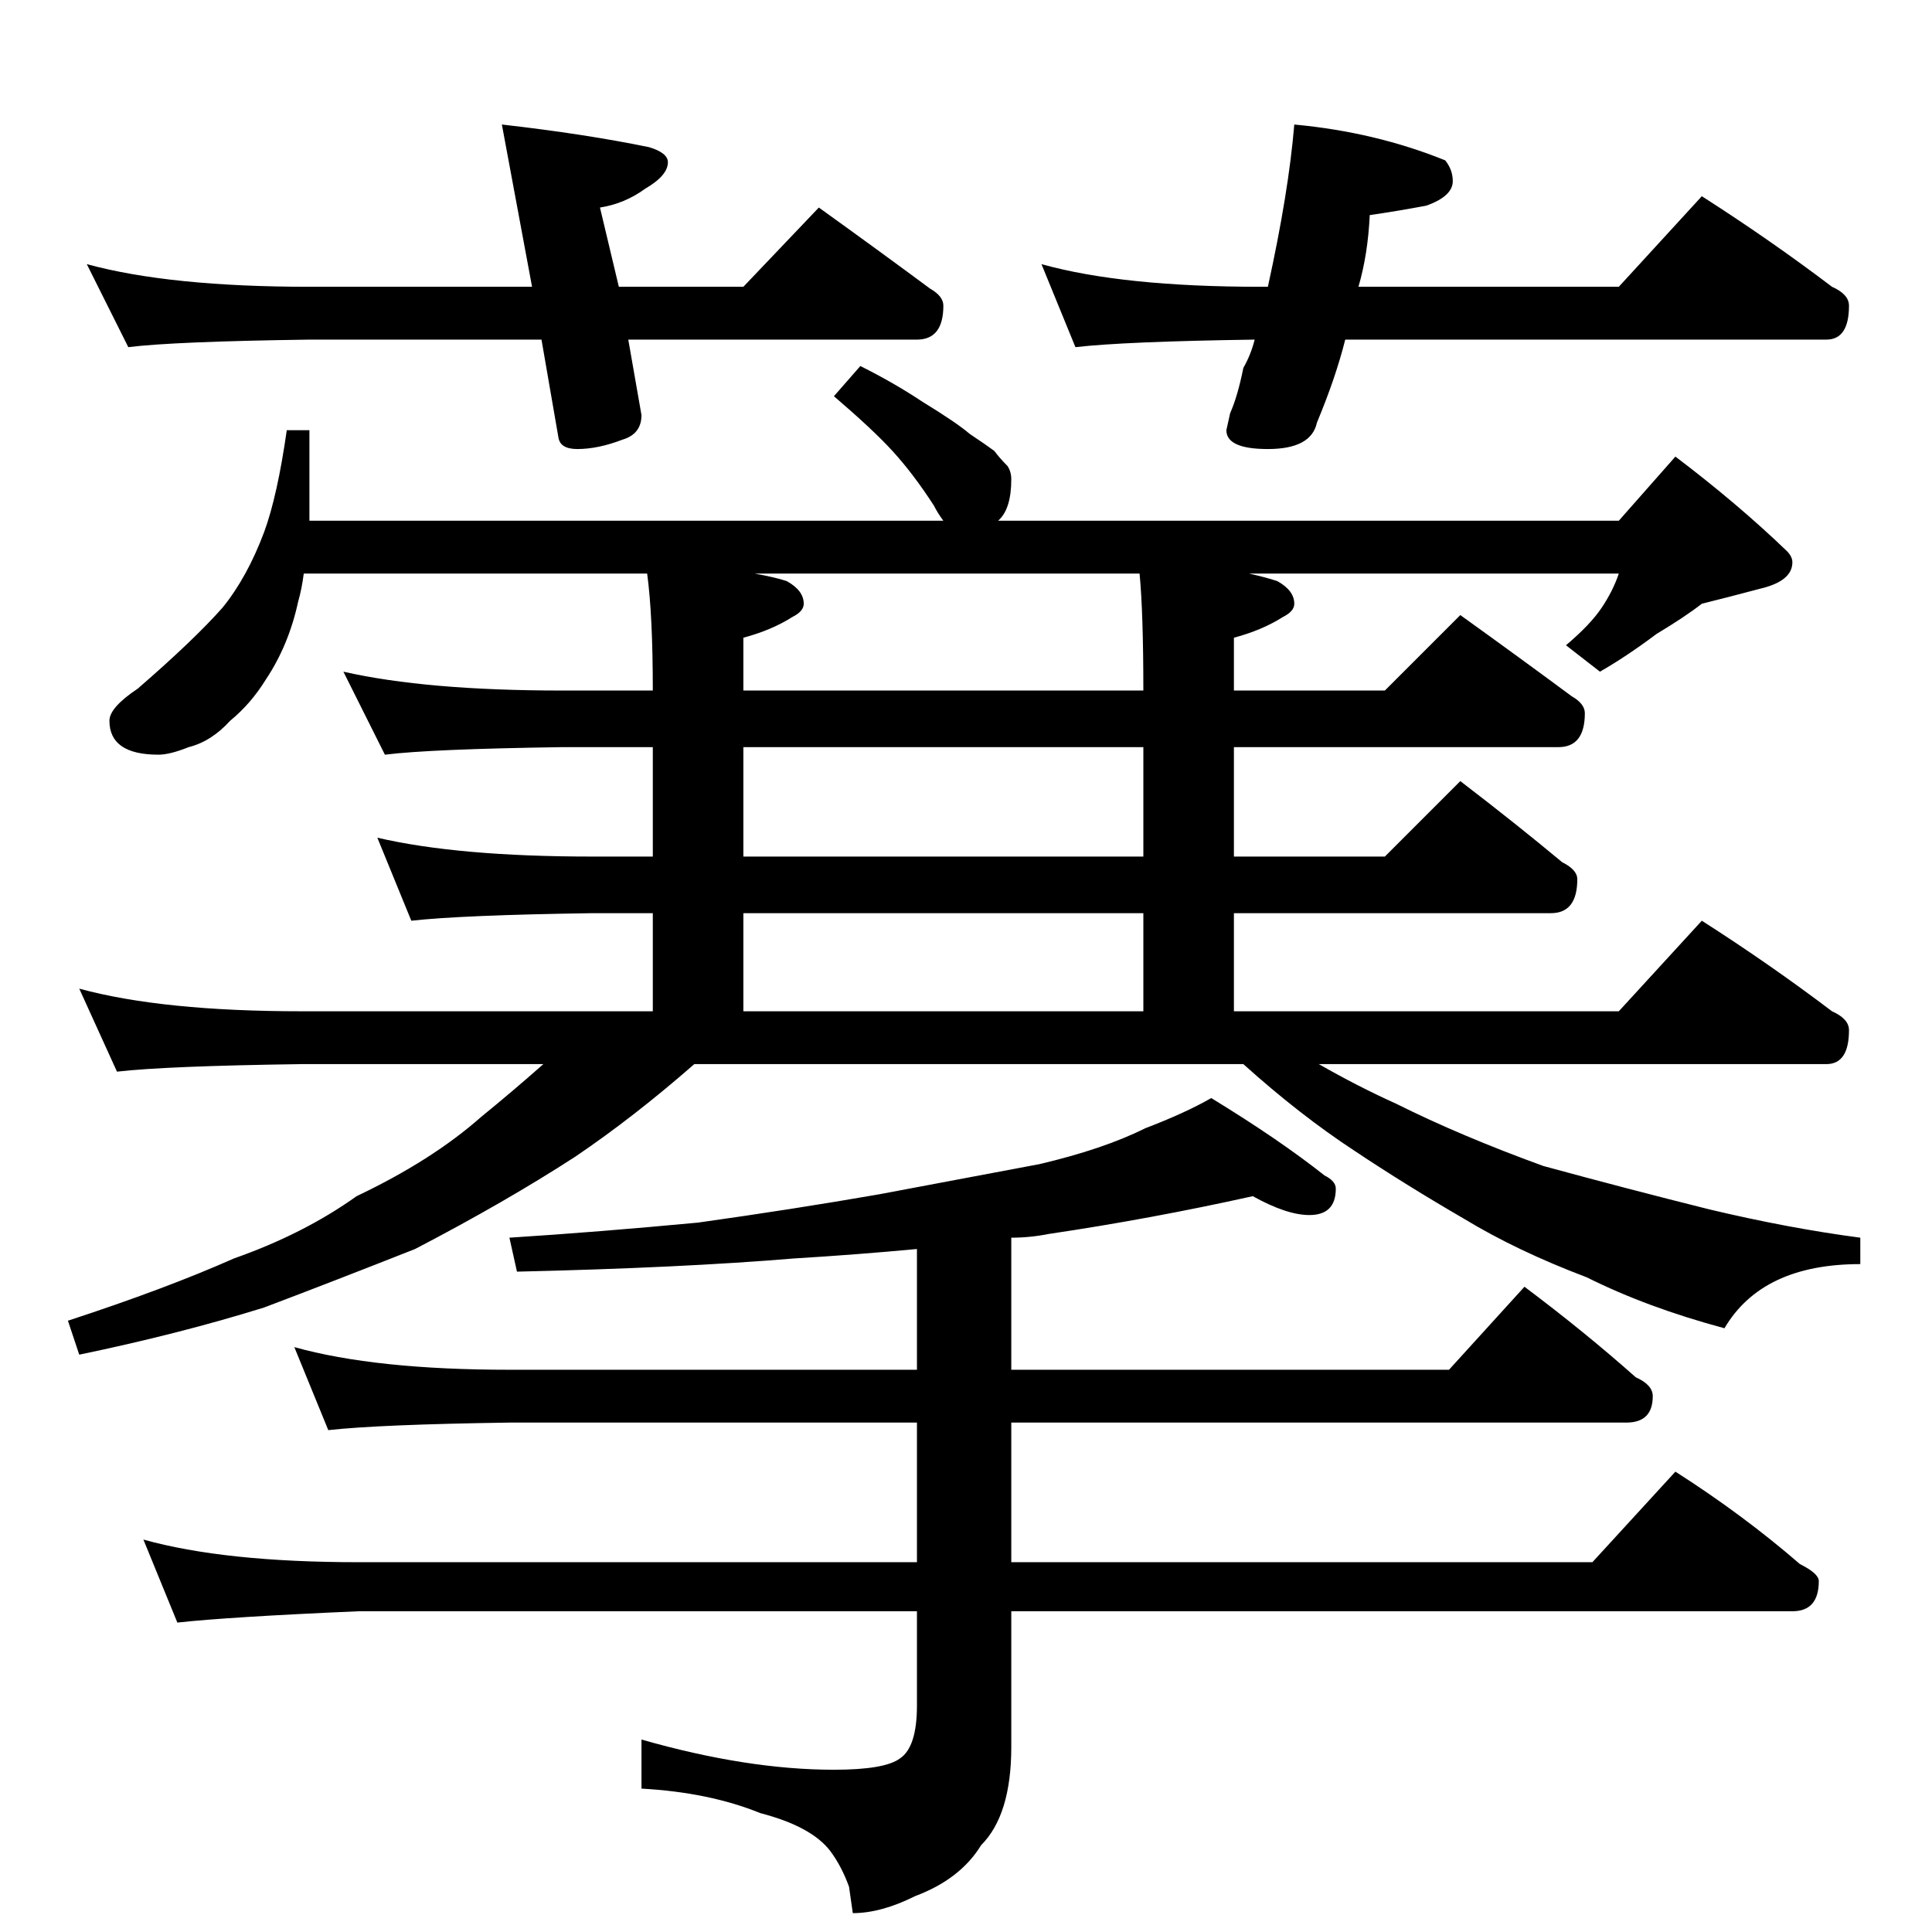 <?xml version="1.0" standalone="no"?>
<!DOCTYPE svg PUBLIC "-//W3C//DTD SVG 1.1//EN" "http://www.w3.org/Graphics/SVG/1.1/DTD/svg11.dtd" >
<svg xmlns="http://www.w3.org/2000/svg" xmlns:xlink="http://www.w3.org/1999/xlink" version="1.1" viewBox="0 -204 1024 1024">
  <g transform="matrix(1 0 0 -1 0 820)">
   <path fill="currentColor"
d="M46 884q44 -12 118 -12h118l-16 86q44 -5 78 -12q10 -3 10 -8q0 -7 -12 -14q-11 -8 -24 -10l10 -42h66l40 42q32 -23 59 -43q7 -4 7 -9q0 -18 -14 -18h-153l7 -40q0 -10 -10 -13q-13 -5 -24 -5q-9 0 -10 6l-9 52h-123q-72 -1 -96 -4zM686 958q43 -4 80 -19q4 -5 4 -11
q0 -8 -14 -13q-16 -3 -30 -5q-1 -21 -6 -38h138l44 48q36 -23 69 -48q9 -4 9 -10q0 -18 -12 -18h-255q-5 -20 -15 -44q-3 -14 -26 -14q-22 0 -22 10l2 9q4 9 7 24q4 7 6 15q-69 -1 -95 -4l-18 44q43 -12 116 -12h4q11 50 14 86zM456 830q18 -9 33 -19q18 -11 25 -17
q9 -6 13 -9q3 -4 7 -8q2 -3 2 -7q0 -16 -7 -22h329l30 34q33 -25 59 -50q3 -3 3 -6q0 -10 -17 -14q-15 -4 -31 -8q-9 -7 -24 -16q-16 -12 -30 -20l-18 14q13 11 19 20t9 18h-196q9 -2 15 -4q9 -5 9 -12q0 -4 -6 -7q-11 -7 -26 -11v-28h80l40 40q32 -23 59 -43q7 -4 7 -9
q0 -18 -14 -18h-172v-58h80l40 40q30 -23 54 -43q8 -4 8 -9q0 -18 -14 -18h-168v-52h204l44 48q36 -23 69 -48q9 -4 9 -10q0 -18 -12 -18h-269q21 -12 41 -21q34 -17 78 -33q44 -12 88 -23q42 -10 80 -15v-14q-52 0 -72 -34q-41 11 -73 27q-37 14 -65 31q-31 18 -58 36
q-29 19 -59 46h-291q-32 -28 -63 -49q-37 -24 -85 -49q-43 -17 -80 -31q-45 -14 -98 -25l-6 18q52 17 88 33q37 13 65 33q40 19 66 42q16 13 33 28h-128q-72 -1 -98 -4l-20 44q44 -12 118 -12h186v52h-32q-69 -1 -96 -4l-18 44q43 -10 114 -10h32v58h-48q-70 -1 -94 -4
l-22 44q44 -10 116 -10h48q0 40 -3 62h-182q-1 -8 -3 -15q-5 -23 -17 -41q-8 -13 -19 -22q-10 -11 -22 -14q-10 -4 -16 -4q-26 0 -26 18q0 7 15 17q30 26 45 43q13 16 22 40q7 19 12 54h12v-48h336q-3 4 -5 8q-11 17 -22 29q-10 11 -31 29zM394 488h212v52h-212v-52z
M606 570v58h-212v-58h212zM606 658q0 41 -2 62h-204q11 -2 17 -4q9 -5 9 -12q0 -4 -6 -7q-11 -7 -26 -11v-28h212zM664 390q-54 -12 -108 -20q-10 -2 -20 -2v-70h232l40 44q32 -24 59 -48q9 -4 9 -10q0 -14 -14 -14h-326v-74h308l44 48q36 -23 66 -49q10 -5 10 -9
q0 -16 -14 -16h-414v-72q0 -36 -16 -52q-11 -18 -35 -27q-18 -9 -33 -9l-2 14q-4 11 -10 19q-10 13 -37 20q-27 11 -63 13v26q56 -16 102 -16q27 0 35 6q9 6 9 28v50h-296q-69 -3 -96 -6l-18 44q43 -12 114 -12h296v74h-216q-69 -1 -96 -4l-18 44q43 -12 114 -12h216v64
q-32 -3 -65 -5q-60 -5 -147 -7l-4 18q47 3 100 8q50 7 96 15q48 9 85 16q34 8 56 19q21 8 35 16q36 -22 60 -41q6 -3 6 -7q0 -14 -14 -14q-12 0 -30 10z" />
  </g>

</svg>
